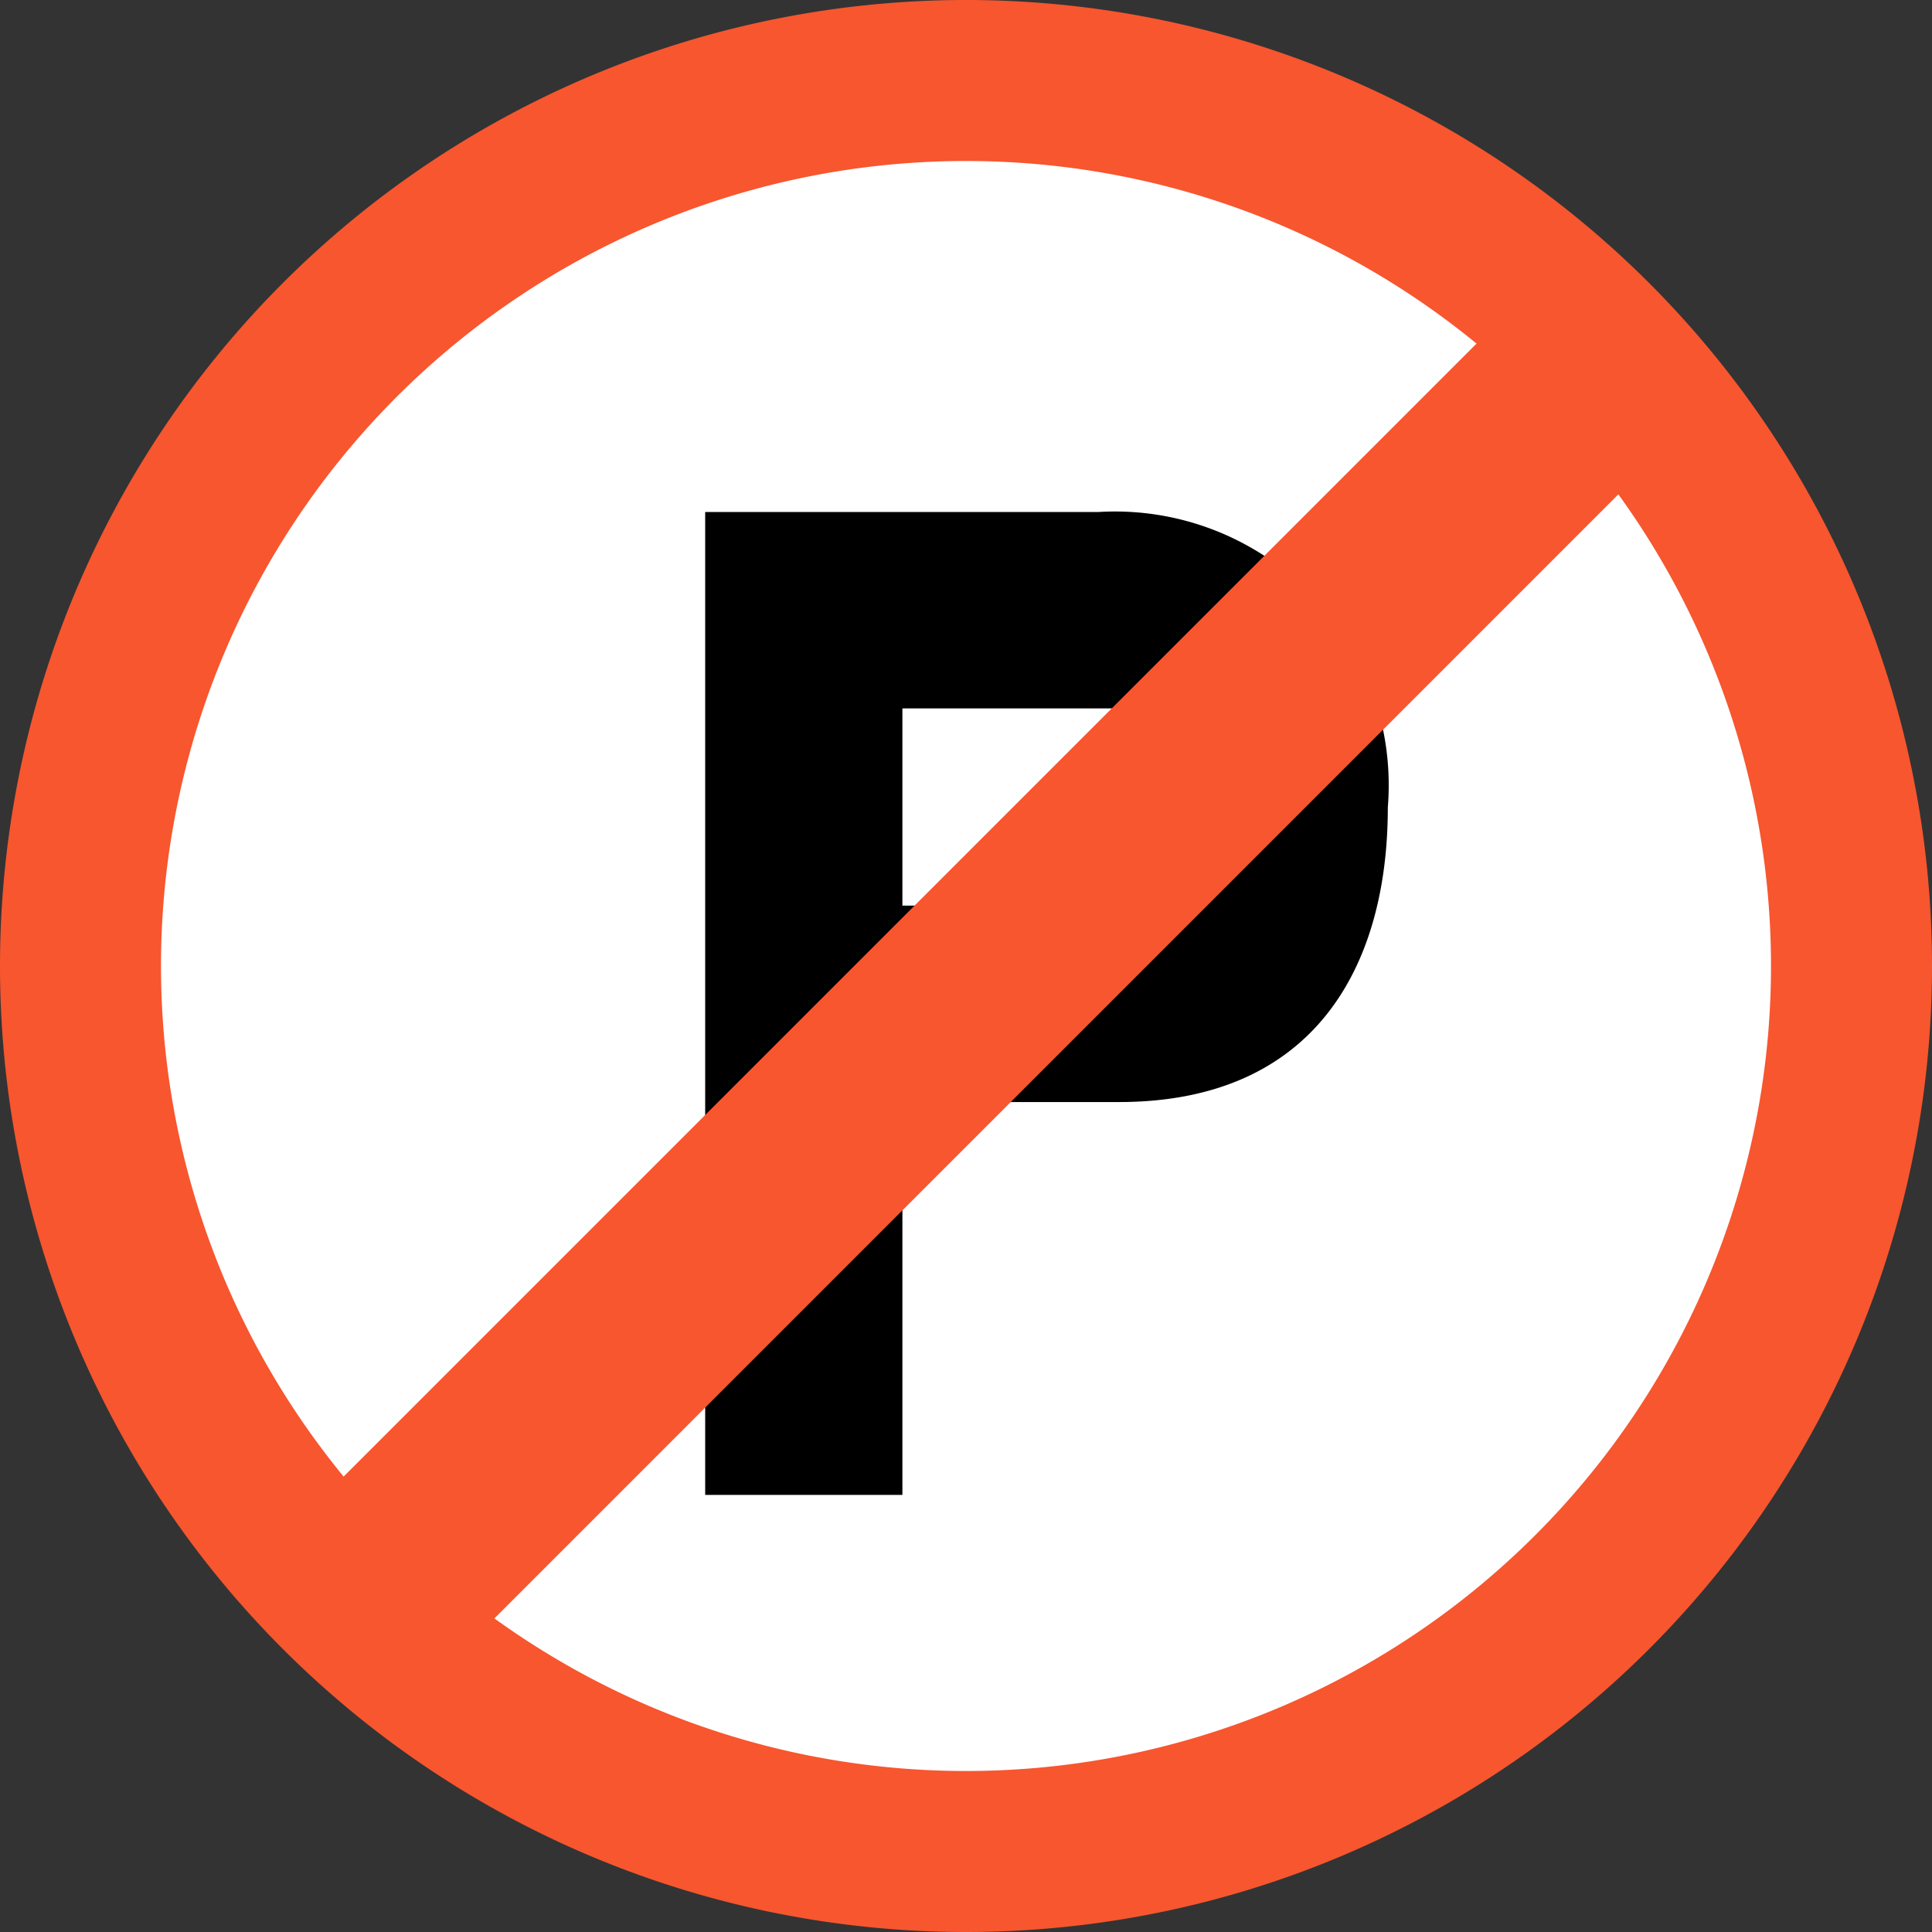 <?xml version="1.0" standalone="no"?><!DOCTYPE svg PUBLIC "-//W3C//DTD SVG 1.1//EN" "http://www.w3.org/Graphics/SVG/1.1/DTD/svg11.dtd"><svg t="1745135042530" class="icon" viewBox="0 0 1024 1024" version="1.1" xmlns="http://www.w3.org/2000/svg" p-id="5636" xmlns:xlink="http://www.w3.org/1999/xlink" width="200" height="200"><rect x="0" y="0" width="1024" height="1024" fill="#333333" stroke="none"/><path d="M512 512m-469.333 0a469.333 469.333 0 1 0 938.667 0 469.333 469.333 0 1 0-938.667 0Z" fill="#FFFFFF" p-id="5637"></path><path d="M512 1024a512 512 0 1 1 512-512 512 512 0 0 1-512 512z m0-938.667a426.667 426.667 0 1 0 426.667 426.667A426.667 426.667 0 0 0 512 85.333z" fill="#F7562F" p-id="5638"></path><path d="M582.4 271.36a145.067 145.067 0 0 1 153.173 156.587c0 85.333-39.68 156.16-142.507 156.16h-114.773v208.213H373.76V271.36z m10.24 104.107h-114.347v104.533h104.107c42.667 0 52.053-11.52 52.053-52.053v-15.36c0-28.587-3.413-37.12-42.667-37.12z" p-id="5639"></path><path d="M157.269 807.467L803.84 160.853l77.525 77.568L234.837 884.992z" fill="#F7562F" p-id="5640"></path></svg>